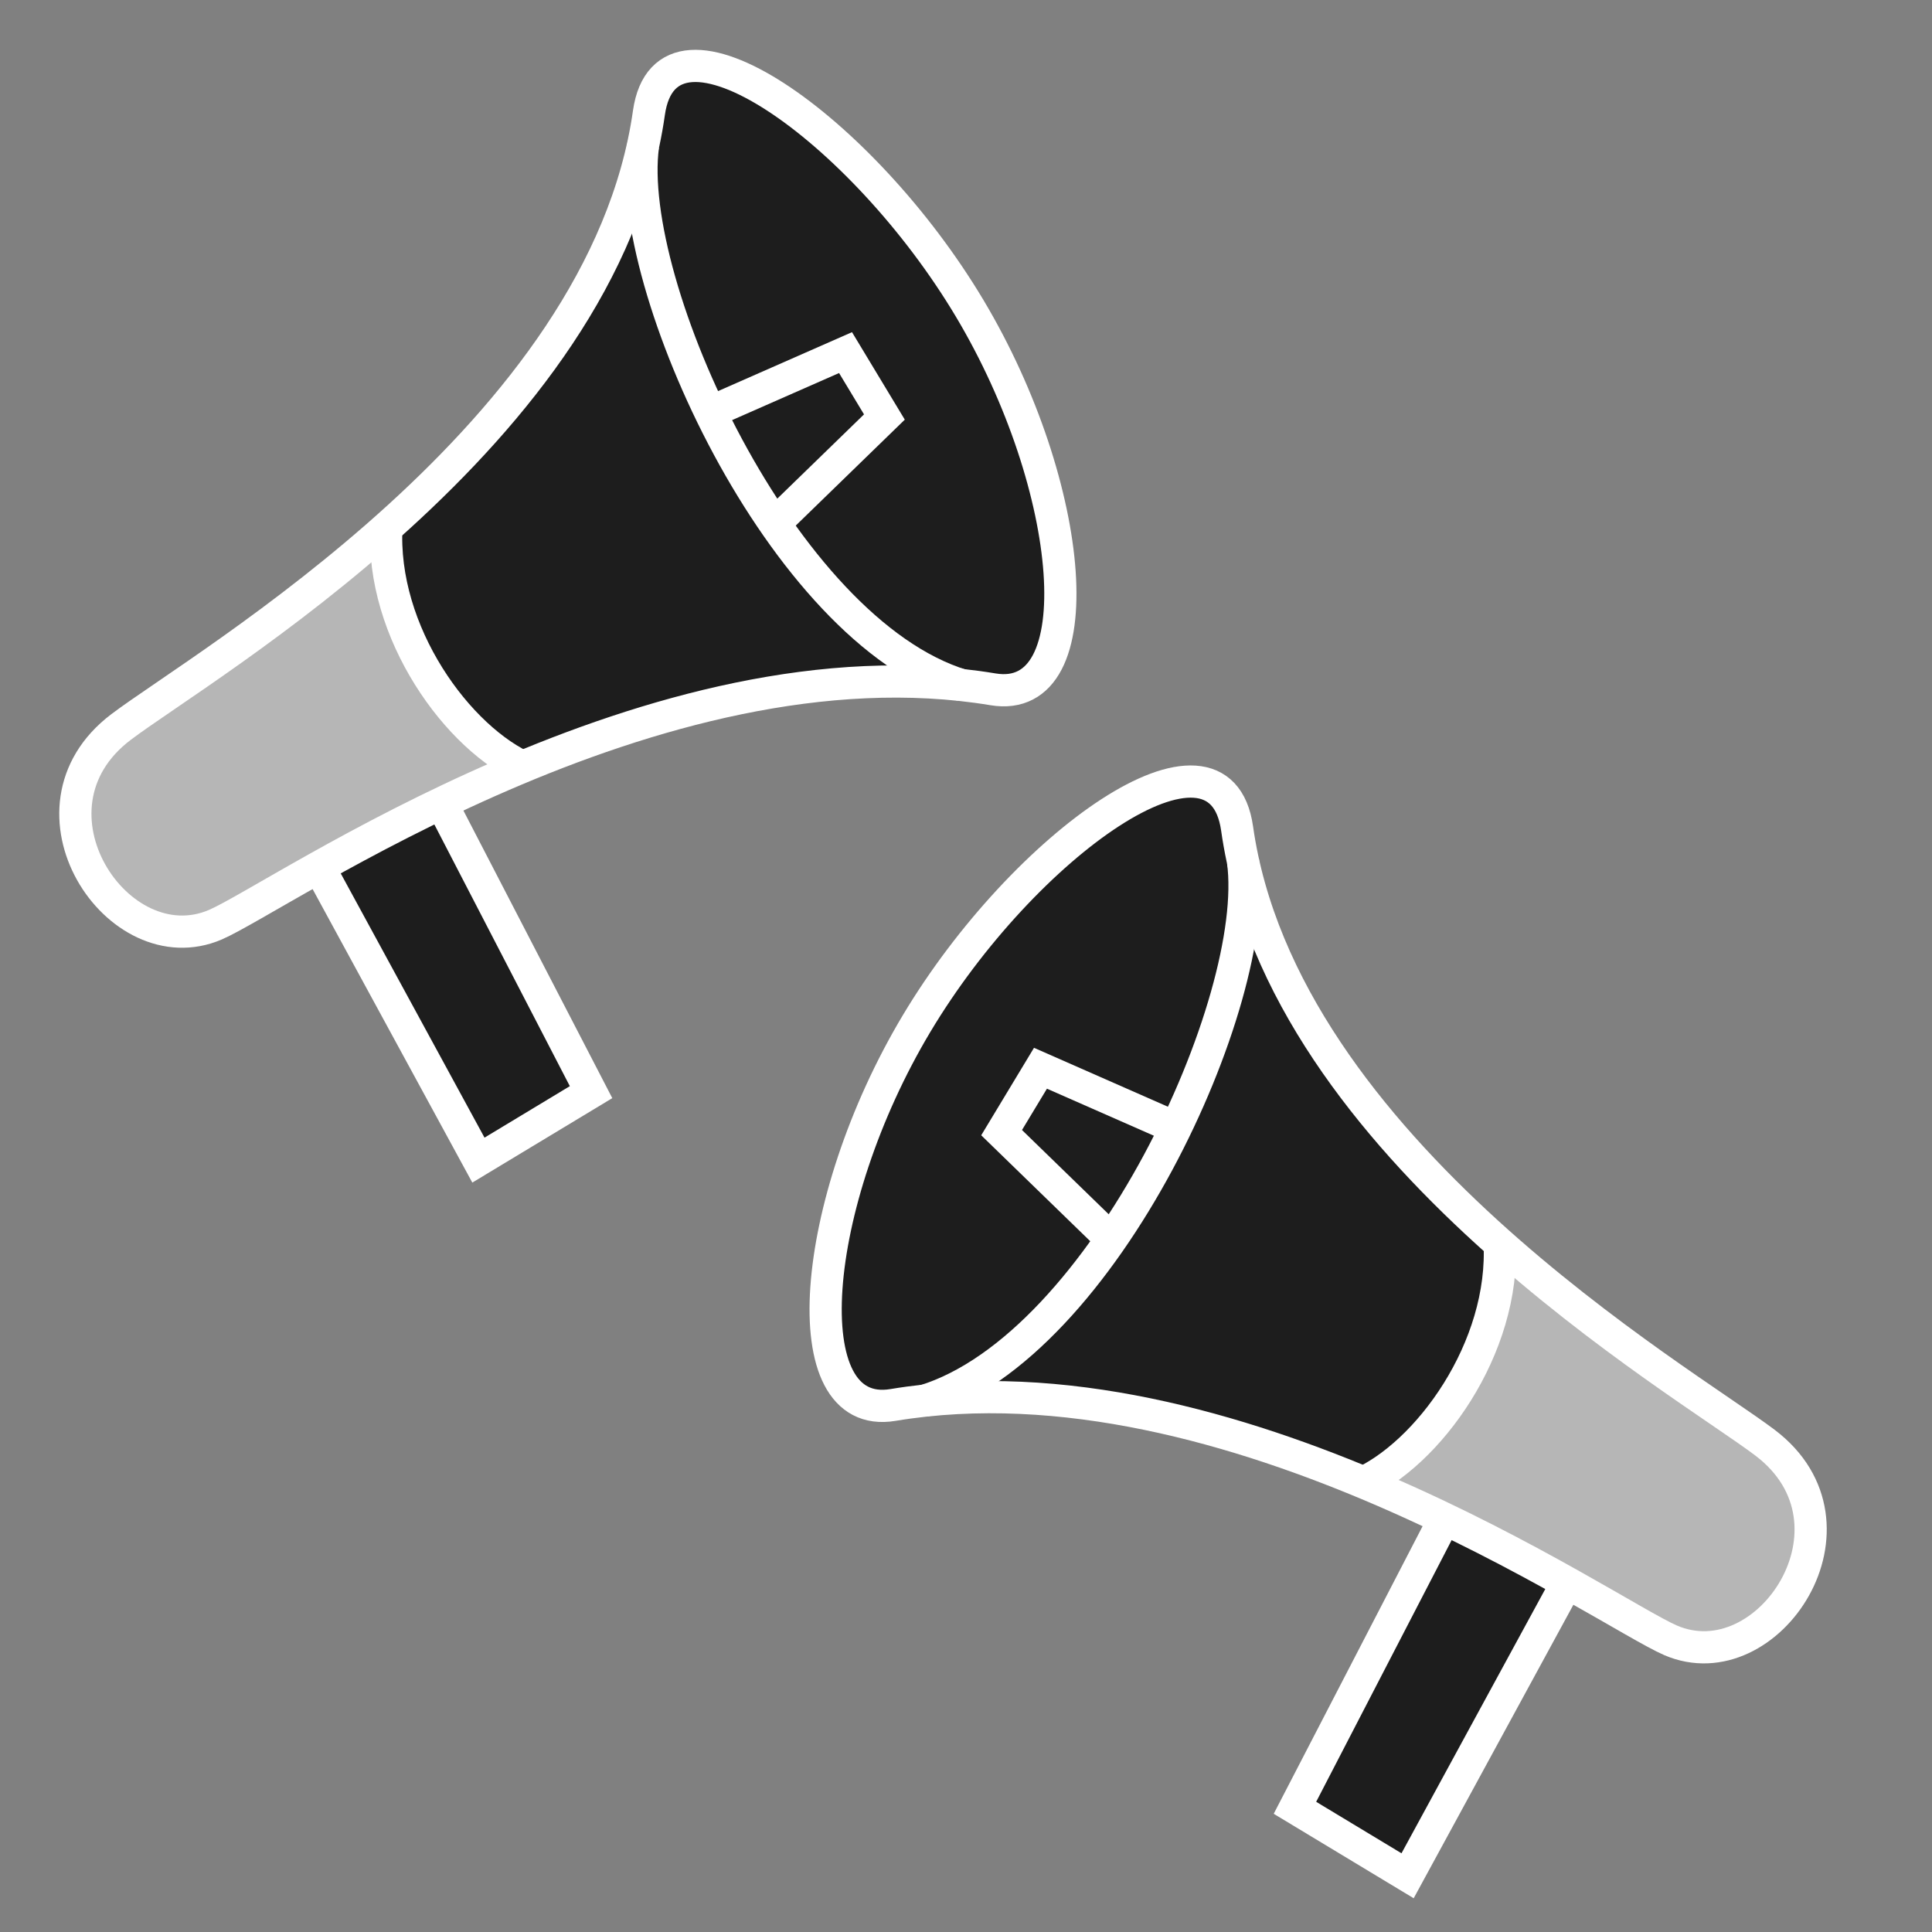 <?xml version="1.0" encoding="UTF-8" standalone="no"?>
<!-- Created with Inkscape (http://www.inkscape.org/) -->

<svg
   width="300mm"
   height="300mm"
   viewBox="0 0 300 300"
   version="1.1"
   id="svg5"
   inkscape:version="1.2.2 (b0a8486541, 2022-12-01)"
   sodipodi:docname="RadioIcons.svg"
   xmlns:inkscape="http://www.inkscape.org/namespaces/inkscape"
   xmlns:sodipodi="http://sodipodi.sourceforge.net/DTD/sodipodi-0.dtd"
   xmlns="http://www.w3.org/2000/svg"
   xmlns:svg="http://www.w3.org/2000/svg">
  <rect x="0" y="0" width="300" height="300" fill="#808080" stroke="none"/>
  <sodipodi:namedview
     id="namedview7"
     pagecolor="#181818"
     bordercolor="#666666"
     borderopacity="1.0"
     inkscape:pageshadow="2"
     inkscape:pageopacity="0"
     inkscape:pagecheckerboard="false"
     inkscape:document-units="mm"
     showgrid="false"
     inkscape:zoom="0.69664703"
     inkscape:cx="666.7652"
     inkscape:cy="600.73463"
     inkscape:window-width="1920"
     inkscape:window-height="1016"
     inkscape:window-x="0"
     inkscape:window-y="0"
     inkscape:window-maximized="1"
     inkscape:current-layer="layer1"
     fit-margin-top="0"
     fit-margin-left="0"
     fit-margin-right="0"
     fit-margin-bottom="0"
     inkscape:showpageshadow="2"
     inkscape:deskcolor="#181818" />
  <defs
     id="defs2" />
  <g
     inkscape:label="Layer 1"
     inkscape:groupmode="layer"
     id="layer1"
     transform="translate(-222.337,-20.144)">
    <g
       id="g3087">
      <path
         style="fill:#1d1d1d;fill-opacity:1;stroke:#000000;stroke-width:0.265px;stroke-linecap:butt;stroke-linejoin:miter;stroke-opacity:1"
         d="m 335.449,90.686 13.64,19.295 16.525,13.828 13.019,3.749 7.558,-5.244 1.082,-17.611 -6.058,-19.345 -12.155,-23.939 -20.693,-22.205 -15.998,-8.304 -7.471,0.978 -2.715,10.882 1.095,17.243 6.231,17.663 z"
         id="path20045" />
      <path
         style="fill:#1d1d1d;fill-opacity:1;stroke:#000000;stroke-width:0.265px;stroke-linecap:butt;stroke-linejoin:miter;stroke-opacity:1"
         d="m 291.524,146.09 22.593,43.643 -17.492,10.555 -23.81,-43.757 18.709,-10.44"
         id="path19897" />
      <path
         style="fill:#1d1d1d;fill-opacity:1;stroke:#000000;stroke-width:0.265px;stroke-linecap:butt;stroke-linejoin:miter;stroke-opacity:1"
         d="m 282.348,101.754 1.885,14.469 10.824,16.98 9.219,6.373 24.822,-9.179 27.221,-4.292 11.503,-0.221 -14.842,-11.489 -13.494,-16.045 -9.977,-20.678 -7.024,-24.512 -4.635,1.369 -9.358,18.997 -16.829,19.621 -9.313,8.603"
         id="path19749" />
      <path
         style="fill:#b6b6b6;fill-opacity:1;stroke:none;stroke-width:0.265px;stroke-linecap:butt;stroke-linejoin:miter;stroke-opacity:1"
         d="m 242.387,162.015 7.385,3.09 27.229,-12.742 27.275,-12.786 -13.357,-10.86 -6.685,-12.494 -1.885,-14.469 -12.313,10.648 -17.472,12.347 -16.021,14.184 -2.815,8.892 z"
         id="path13206" />
      <path
         style="fill:none;stroke:#ffffff;stroke-width:5;stroke-linecap:butt;stroke-linejoin:miter;stroke-miterlimit:4;stroke-dasharray:none;stroke-opacity:1"
         d="m 255.776,163.732 c 10.064,-4.325 68.362,-45.265 120.758,-36.55 15.797,2.627 12.983,-31.353 -3.644,-59.188 -16.628,-27.835 -47.07,-49.524 -49.792,-30.312 -7.053,49.773 -69.099,85.609 -81.975,95.359 -16.755,12.688 -0.484,37.196 14.654,30.691 z"
         id="path1719"
         sodipodi:nodetypes="ssssss" />
      <path
         style="fill:none;fill-opacity:1;stroke:#ffffff;stroke-width:5;stroke-linecap:butt;stroke-linejoin:miter;stroke-miterlimit:4;stroke-dasharray:none;stroke-opacity:1"
         d="m 272.815,156.53 23.81,43.757 17.492,-10.555 L 291.524,146.09"
         id="path4266"
         sodipodi:nodetypes="cccc" />
      <path
         style="fill:none;stroke:#ffffff;stroke-width:5;stroke-linecap:butt;stroke-linejoin:miter;stroke-miterlimit:4;stroke-dasharray:none;stroke-opacity:1"
         d="m 322.181,42.769 c -2.896,21.512 21.539,75.26 49.588,83.8"
         id="path4983"
         sodipodi:nodetypes="cc" />
      <path
         style="fill:none;fill-opacity:1;stroke:#ffffff;stroke-width:5;stroke-linecap:butt;stroke-linejoin:miter;stroke-miterlimit:4;stroke-dasharray:none;stroke-opacity:1"
         d="M 334.279,83.41 353.631,74.895 359.666,84.897 343.187,100.908"
         id="path7395"
         sodipodi:nodetypes="cccc" />
      <path
         style="fill:none;stroke:#ffffff;stroke-width:5;stroke-linecap:butt;stroke-linejoin:miter;stroke-miterlimit:4;stroke-dasharray:none;stroke-opacity:1"
         d="m 282.348,101.754 c -0.975,16.564 11.149,33.233 21.927,37.823"
         id="path9793"
         sodipodi:nodetypes="cc" />
    </g>
    <g
       id="g3107"
       transform="matrix(-1,0,0,1,737.532,111.125)">
      <path
         style="fill:#1d1d1d;fill-opacity:1;stroke:#000000;stroke-width:0.265px;stroke-linecap:butt;stroke-linejoin:miter;stroke-opacity:1"
         d="m 335.449,90.686 13.64,19.295 16.525,13.828 13.019,3.749 7.558,-5.244 1.082,-17.611 -6.058,-19.345 -12.155,-23.939 -20.693,-22.205 -15.998,-8.304 -7.471,0.978 -2.715,10.882 1.095,17.243 6.231,17.663 z"
         id="path3089" />
      <path
         style="fill:#1d1d1d;fill-opacity:1;stroke:#000000;stroke-width:0.265px;stroke-linecap:butt;stroke-linejoin:miter;stroke-opacity:1"
         d="m 291.524,146.09 22.593,43.643 -17.492,10.555 -23.81,-43.757 18.709,-10.44"
         id="path3091" />
      <path
         style="fill:#1d1d1d;fill-opacity:1;stroke:#000000;stroke-width:0.265px;stroke-linecap:butt;stroke-linejoin:miter;stroke-opacity:1"
         d="m 282.348,101.754 1.885,14.469 10.824,16.98 9.219,6.373 24.822,-9.179 27.221,-4.292 11.503,-0.221 -14.842,-11.489 -13.494,-16.045 -9.977,-20.678 -7.024,-24.512 -4.635,1.369 -9.358,18.997 -16.829,19.621 -9.313,8.603"
         id="path3093" />
      <path
         style="fill:#b6b6b6;fill-opacity:1;stroke:none;stroke-width:0.265px;stroke-linecap:butt;stroke-linejoin:miter;stroke-opacity:1"
         d="m 242.387,162.015 7.385,3.09 27.229,-12.742 27.275,-12.786 -13.357,-10.86 -6.685,-12.494 -1.885,-14.469 -12.313,10.648 -17.472,12.347 -16.021,14.184 -2.815,8.892 z"
         id="path3095" />
      <path
         style="fill:none;stroke:#ffffff;stroke-width:5;stroke-linecap:butt;stroke-linejoin:miter;stroke-miterlimit:4;stroke-dasharray:none;stroke-opacity:1"
         d="m 255.776,163.732 c 10.064,-4.325 68.362,-45.265 120.758,-36.55 15.797,2.627 12.983,-31.353 -3.644,-59.188 -16.628,-27.835 -47.07,-49.524 -49.792,-30.312 -7.053,49.773 -69.099,85.609 -81.975,95.359 -16.755,12.688 -0.484,37.196 14.654,30.691 z"
         id="path3097"
         sodipodi:nodetypes="ssssss" />
      <path
         style="fill:none;fill-opacity:1;stroke:#ffffff;stroke-width:5;stroke-linecap:butt;stroke-linejoin:miter;stroke-miterlimit:4;stroke-dasharray:none;stroke-opacity:1"
         d="m 272.815,156.53 23.81,43.757 17.492,-10.555 L 291.524,146.09"
         id="path3099"
         sodipodi:nodetypes="cccc" />
      <path
         style="fill:none;stroke:#ffffff;stroke-width:5;stroke-linecap:butt;stroke-linejoin:miter;stroke-miterlimit:4;stroke-dasharray:none;stroke-opacity:1"
         d="m 322.181,42.769 c -2.896,21.512 21.539,75.26 49.588,83.8"
         id="path3101"
         sodipodi:nodetypes="cc" />
      <path
         style="fill:none;fill-opacity:1;stroke:#ffffff;stroke-width:5;stroke-linecap:butt;stroke-linejoin:miter;stroke-miterlimit:4;stroke-dasharray:none;stroke-opacity:1"
         d="M 334.279,83.41 353.631,74.895 359.666,84.897 343.187,100.908"
         id="path3103"
         sodipodi:nodetypes="cccc" />
      <path
         style="fill:none;stroke:#ffffff;stroke-width:5;stroke-linecap:butt;stroke-linejoin:miter;stroke-miterlimit:4;stroke-dasharray:none;stroke-opacity:1"
         d="m 282.348,101.754 c -0.975,16.564 11.149,33.233 21.927,37.823"
         id="path3105"
         sodipodi:nodetypes="cc" />
    </g>
  </g>
</svg>
